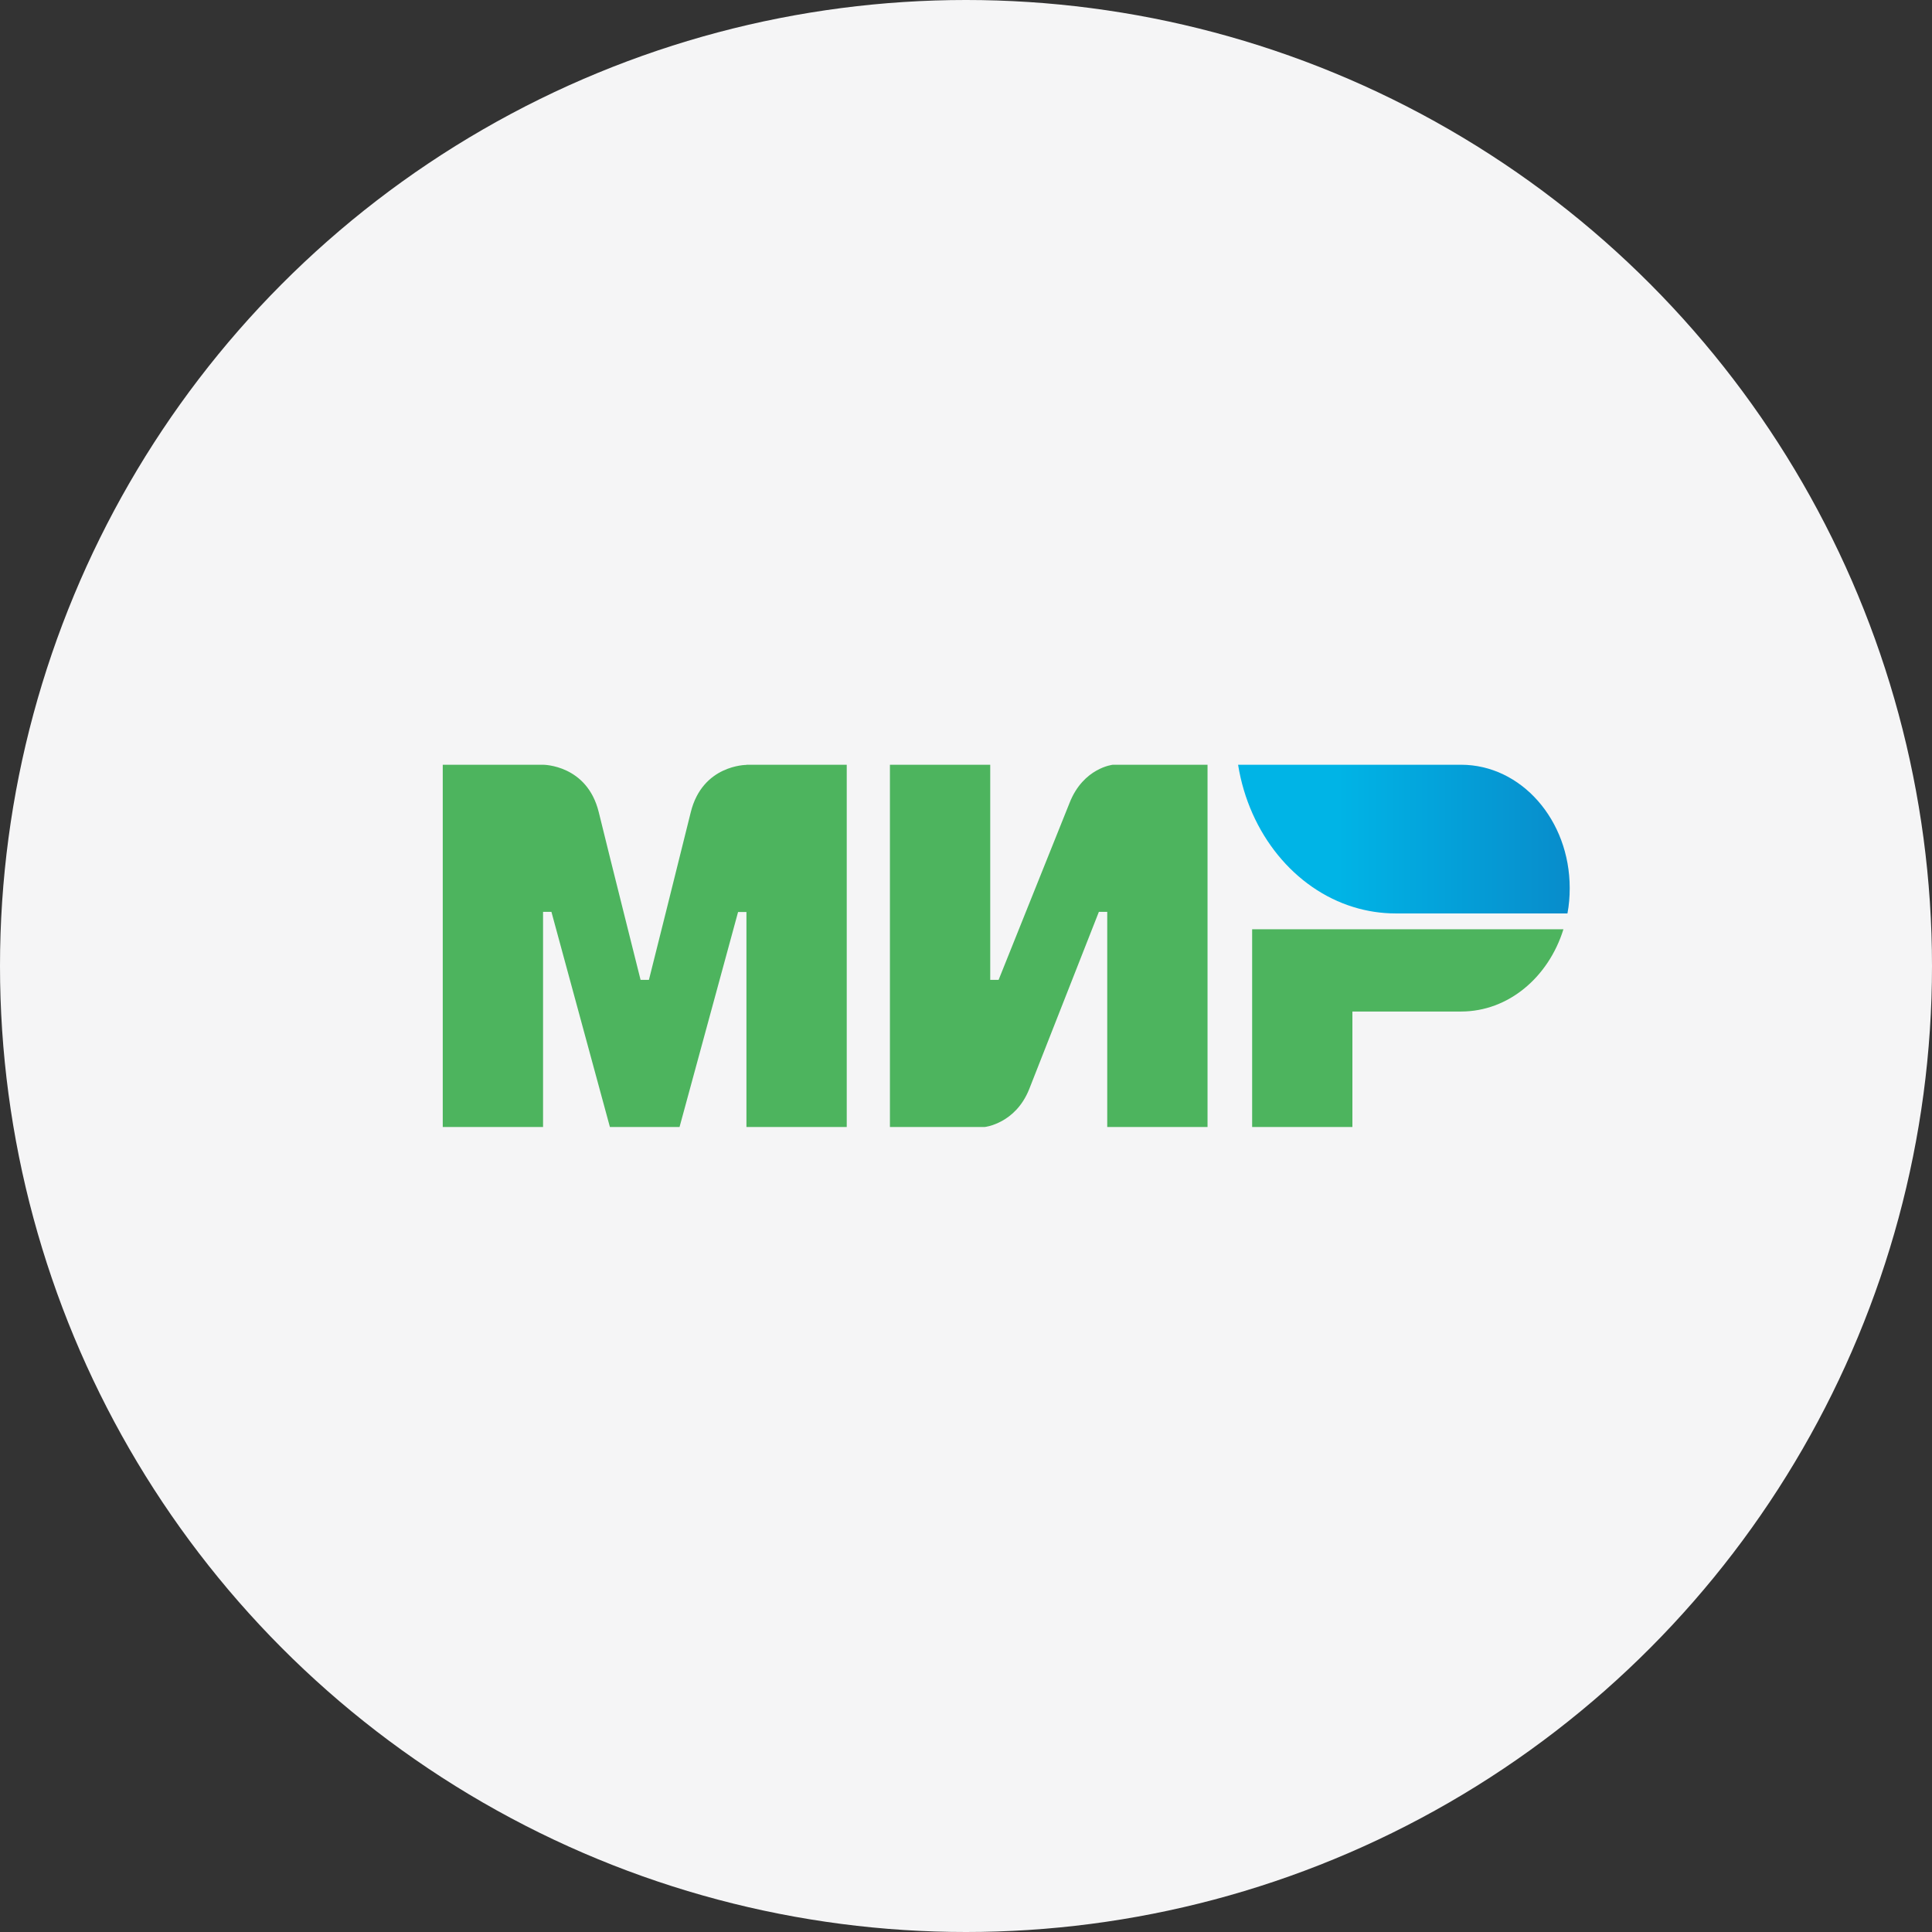 <svg xmlns="http://www.w3.org/2000/svg" width="48" height="48" viewBox="0 0 48 48"><rect x="0" y="0" width="48" height="48" fill="#333333" stroke="none"/><defs><linearGradient id="a" x1=".008%" y1="50%" y2="50%"><stop offset="30%" stop-color="#00B4E6"/><stop offset="100%" stop-color="#088CCB"/></linearGradient></defs><g fill="none" fill-rule="evenodd"><circle cx="24" cy="24" r="24" fill="#F5F5F6"/><path fill="#4DB45E" d="M18.545 19v.004c-.003 0-1.094-.004-1.384 1.179-.267 1.085-1.018 4.08-1.039 4.162h-.207s-.769-3.062-1.039-4.166C14.586 18.996 13.492 19 13.492 19H11v9h2.492v-5.345h.208L15.153 28h1.73l1.454-5.341h.208V28h2.492v-9h-2.492zm9.103 0s-.73.075-1.073.943l-1.765 4.402h-.208V19H22.11v9h2.354s.764-.079 1.107-.943l1.73-4.402h.208V28h2.492v-9h-2.353zm3.461 4.087V28H33.6v-2.869h2.7c1.176 0 2.173-.853 2.543-2.044H31.11z"/><path fill="url(#a)" d="M5.572 0H.032C.307 1.714 1.44 3.09 2.903 3.537c.332.102.682.157 1.042.157h4.27c.039-.204.056-.412.056-.628C8.272 1.372 7.064 0 5.572 0z" transform="translate(30.728 19)"/></g></svg>
